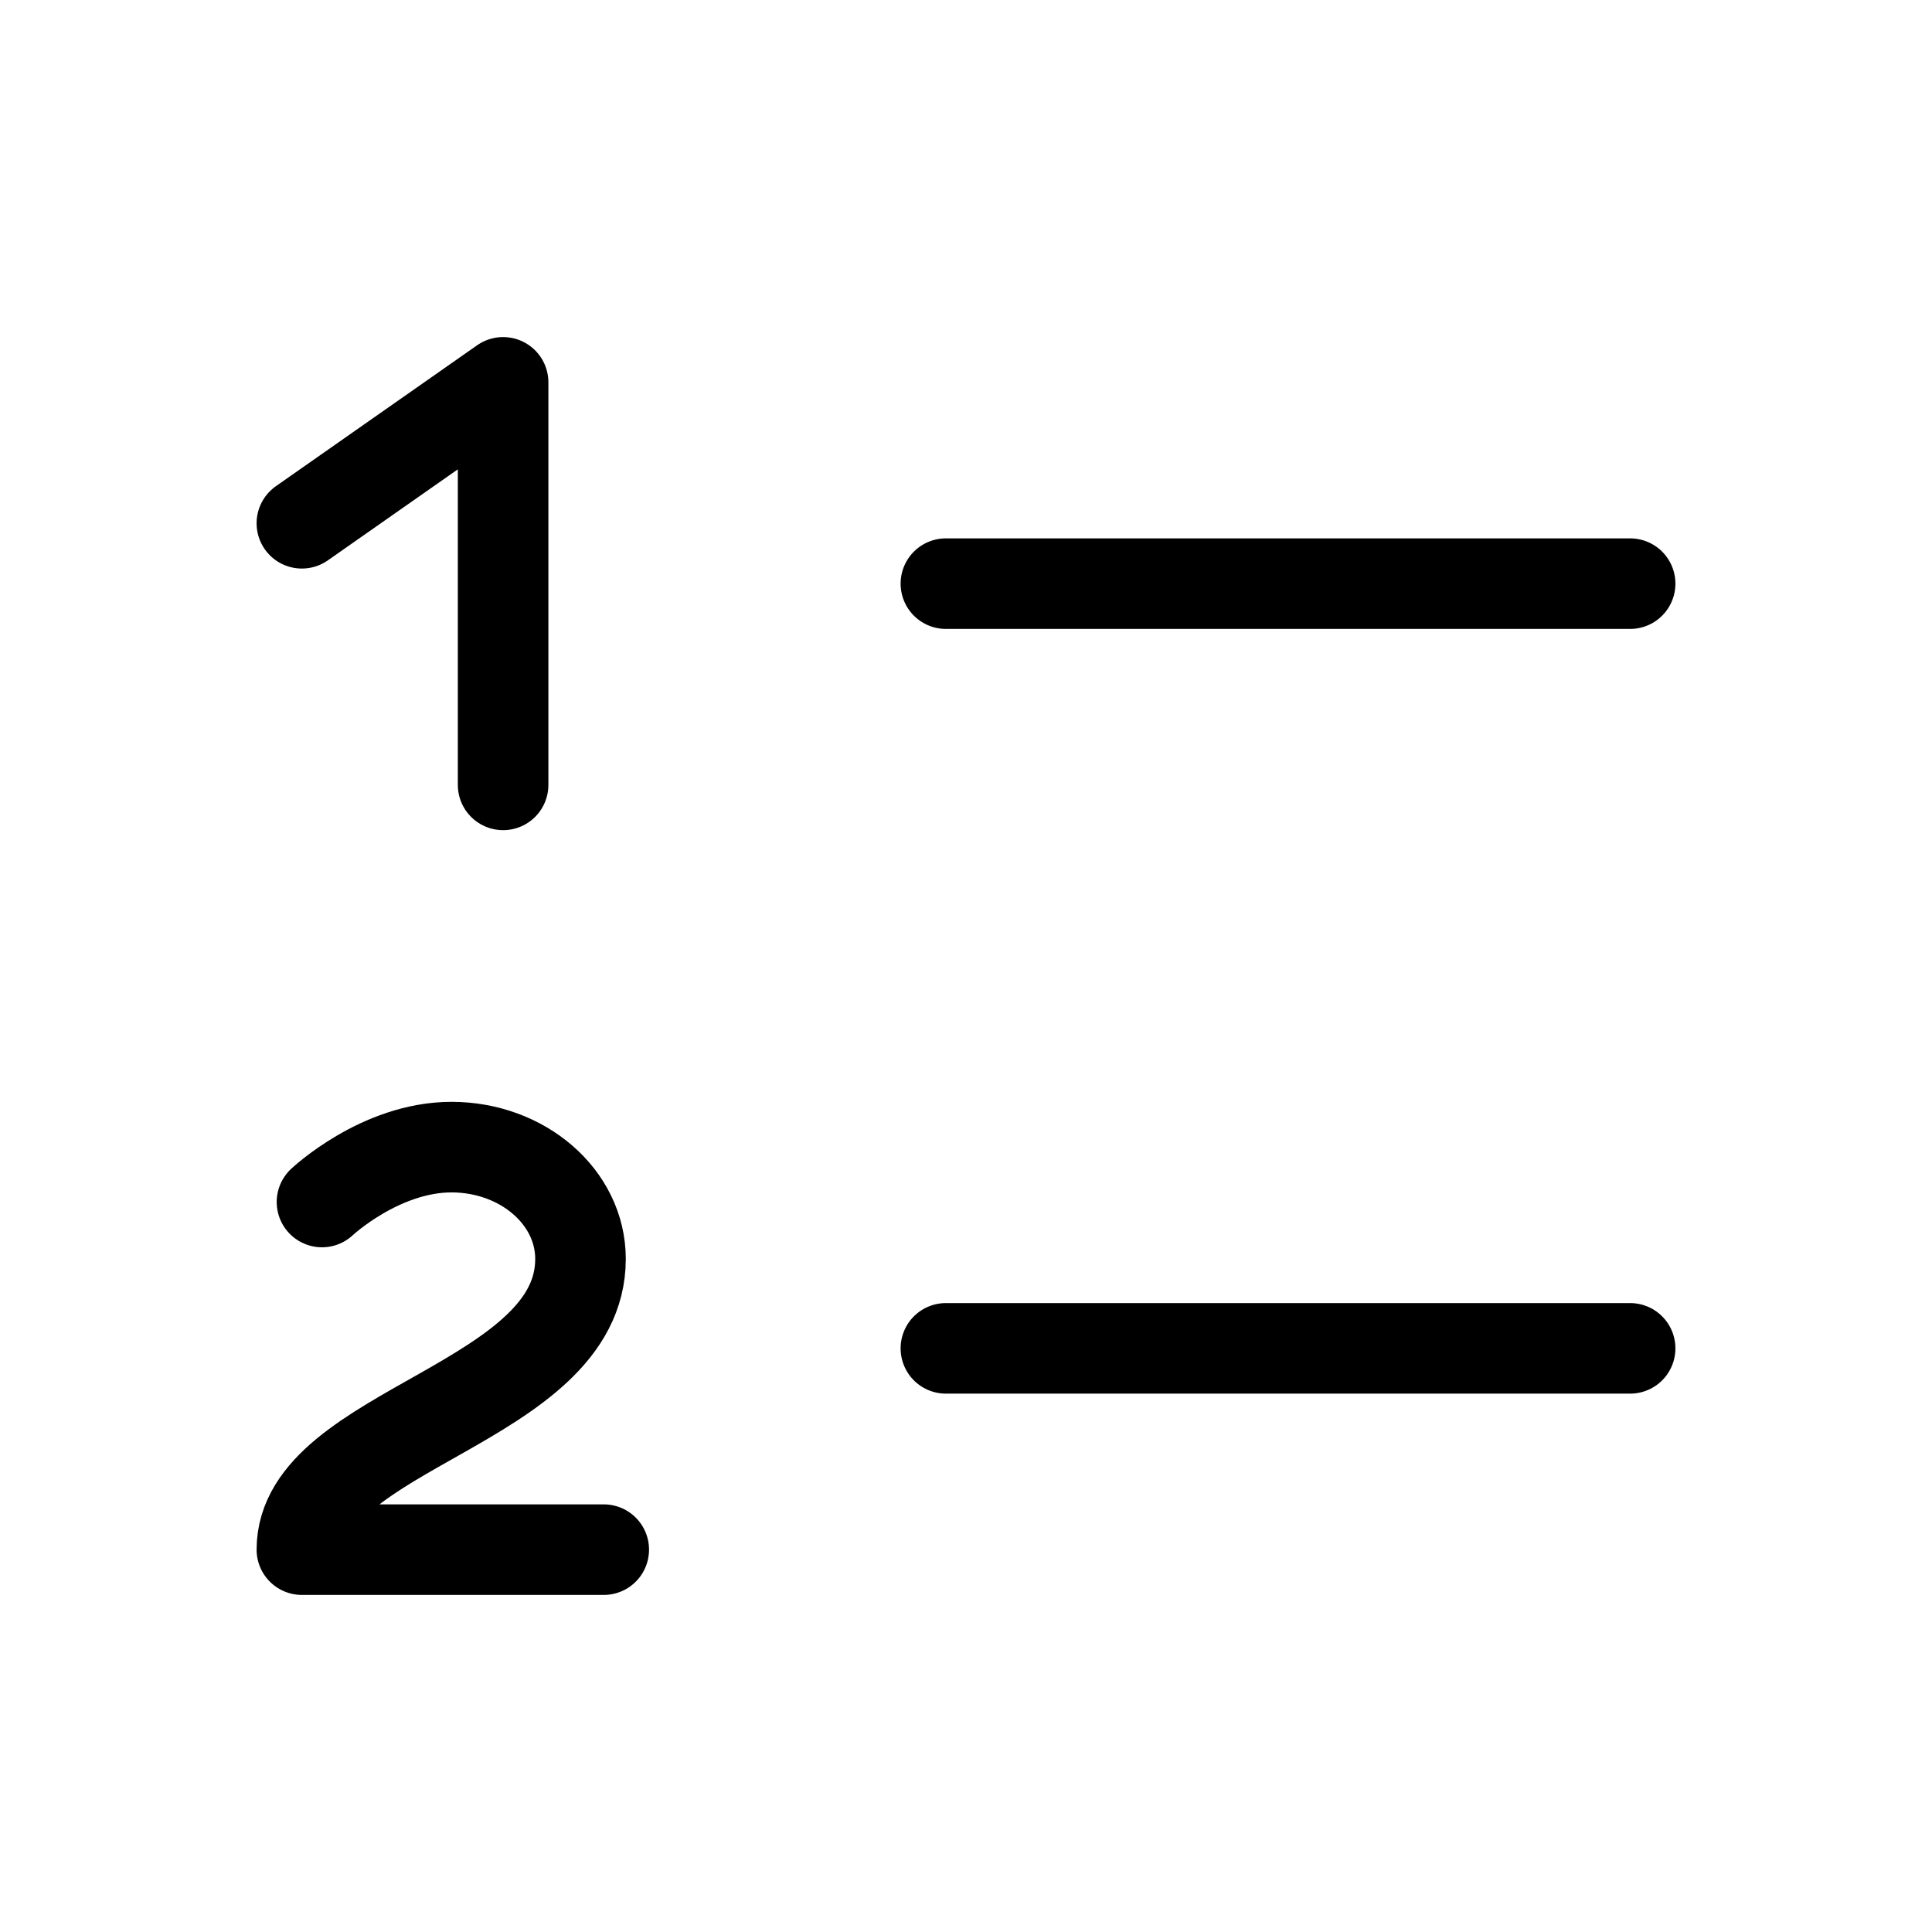 <svg
  width="32"
  height="32"
  viewBox="0 0 32 32"
  fill="none"
  xmlns="http://www.w3.org/2000/svg"
  data-fui-icon="true"
>
  <path
    d="M15.667 22.333H27M15.667 9.667H27M8.333 13V6.333L5 8.667M5.333 19.909C5.333 19.909 6.298 19 7.478 19C8.659 19 9.615 19.829 9.615 20.852C9.615 23.251 5 23.667 5 25.667H10"
    stroke="currentColor"
    stroke-width="1.5"
    stroke-linecap="round"
    stroke-linejoin="round"
  />
</svg>
